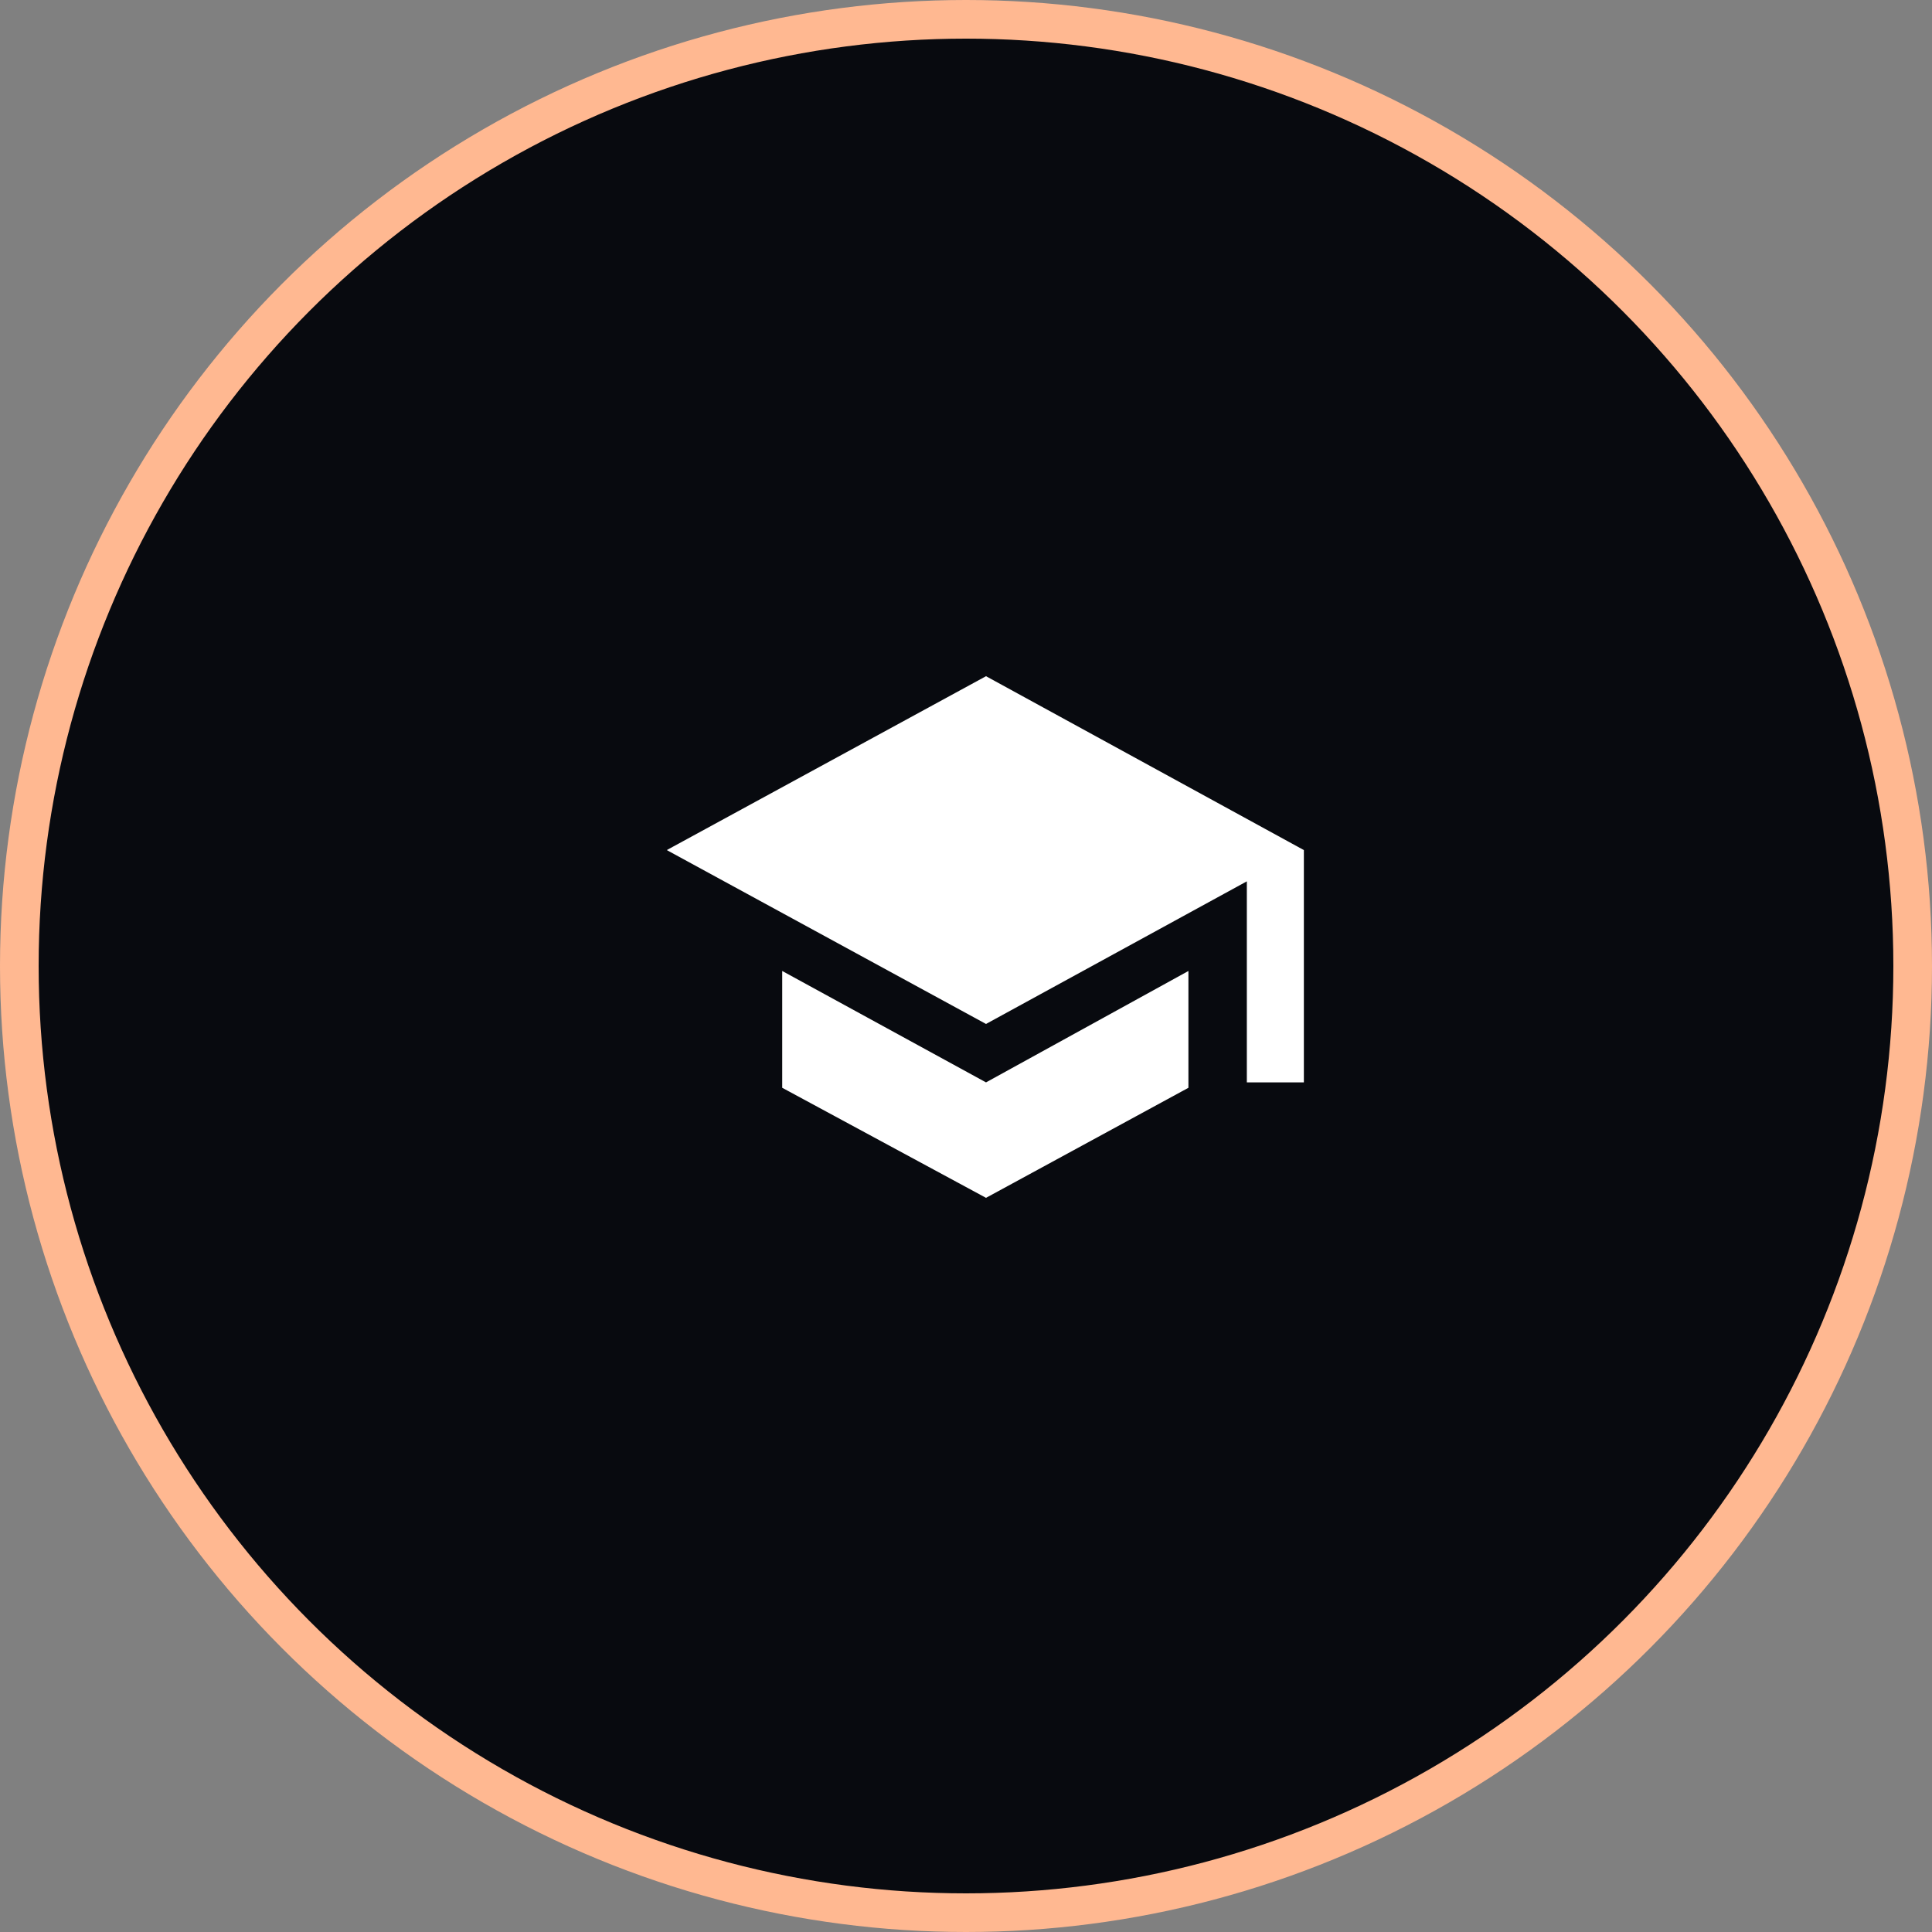 <svg width="50" height="50" viewBox="0 0 50 50" fill="none" xmlns="http://www.w3.org/2000/svg">
<rect x="0" y="0" width="50" height="50" fill="#808080" stroke="none"/>
<circle cx="25" cy="25" r="24.5" fill="#080A0F" stroke="#FFB891"/>
<path d="M20.244 25.129L25.518 28.012L30.756 25.129V28.152L25.518 31L20.244 28.152V25.129ZM25.518 17.5L33.744 22V28.012H32.268V22.809L25.518 26.5L17.256 22L25.518 17.5Z" fill="white"/>
</svg>

